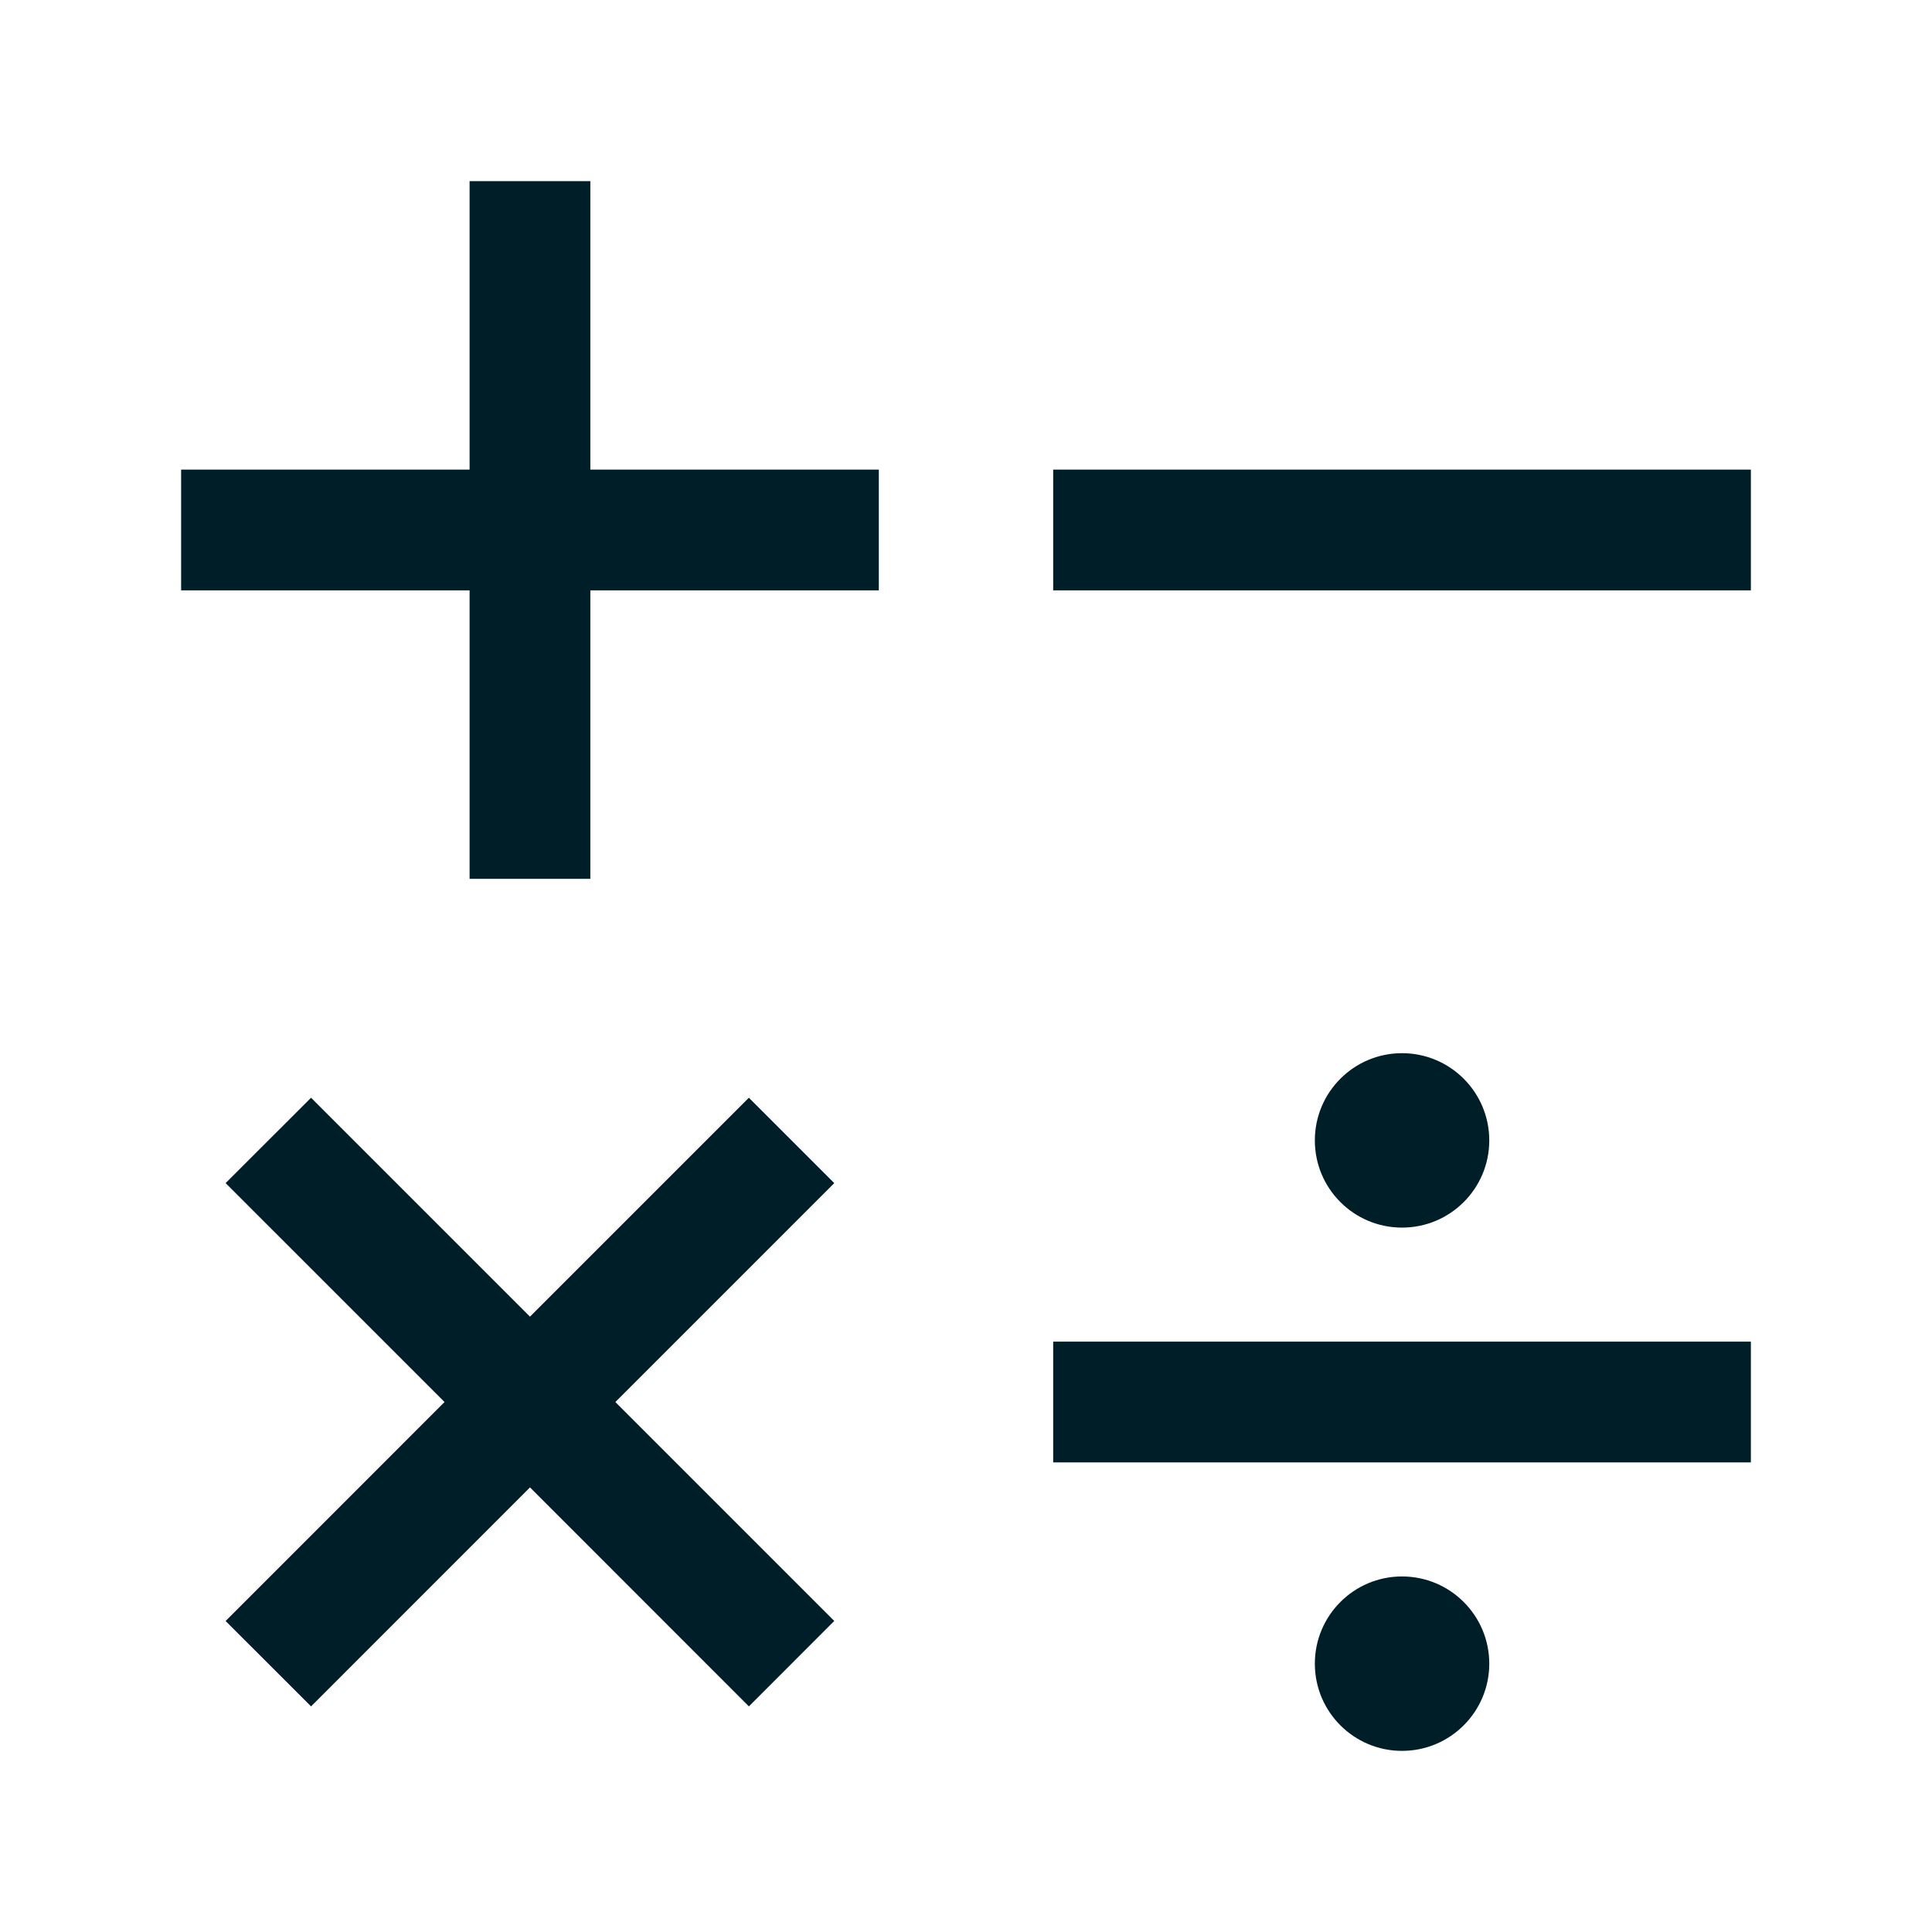 <svg width="32" height="32" viewBox="0 0 32 32" fill="none" xmlns="http://www.w3.org/2000/svg">
<path fill-rule="evenodd" clip-rule="evenodd" d="M3 7.778H7.778L7.778 3L9.778 3L9.778 7.778H14.556V9.778H9.778V14.556H7.778V9.778H3V7.778ZM5.152 18.182L8.778 21.808L12.404 18.182L13.818 19.596L10.192 23.222L13.818 26.848L12.404 28.263L8.778 24.636L5.152 28.263L3.737 26.849L7.363 23.222L3.737 19.596L5.152 18.182ZM29 9.778H17.444V7.778H29V9.778ZM17.444 24.222H29V22.222H17.444V24.222ZM24.667 18.889C24.667 19.687 24.02 20.333 23.222 20.333C22.424 20.333 21.778 19.687 21.778 18.889C21.778 18.091 22.424 17.444 23.222 17.444C24.02 17.444 24.667 18.091 24.667 18.889ZM23.222 29C24.02 29 24.667 28.353 24.667 27.556C24.667 26.758 24.02 26.111 23.222 26.111C22.424 26.111 21.778 26.758 21.778 27.556C21.778 28.353 22.424 29 23.222 29Z" fill="#001E27"/>
</svg>
